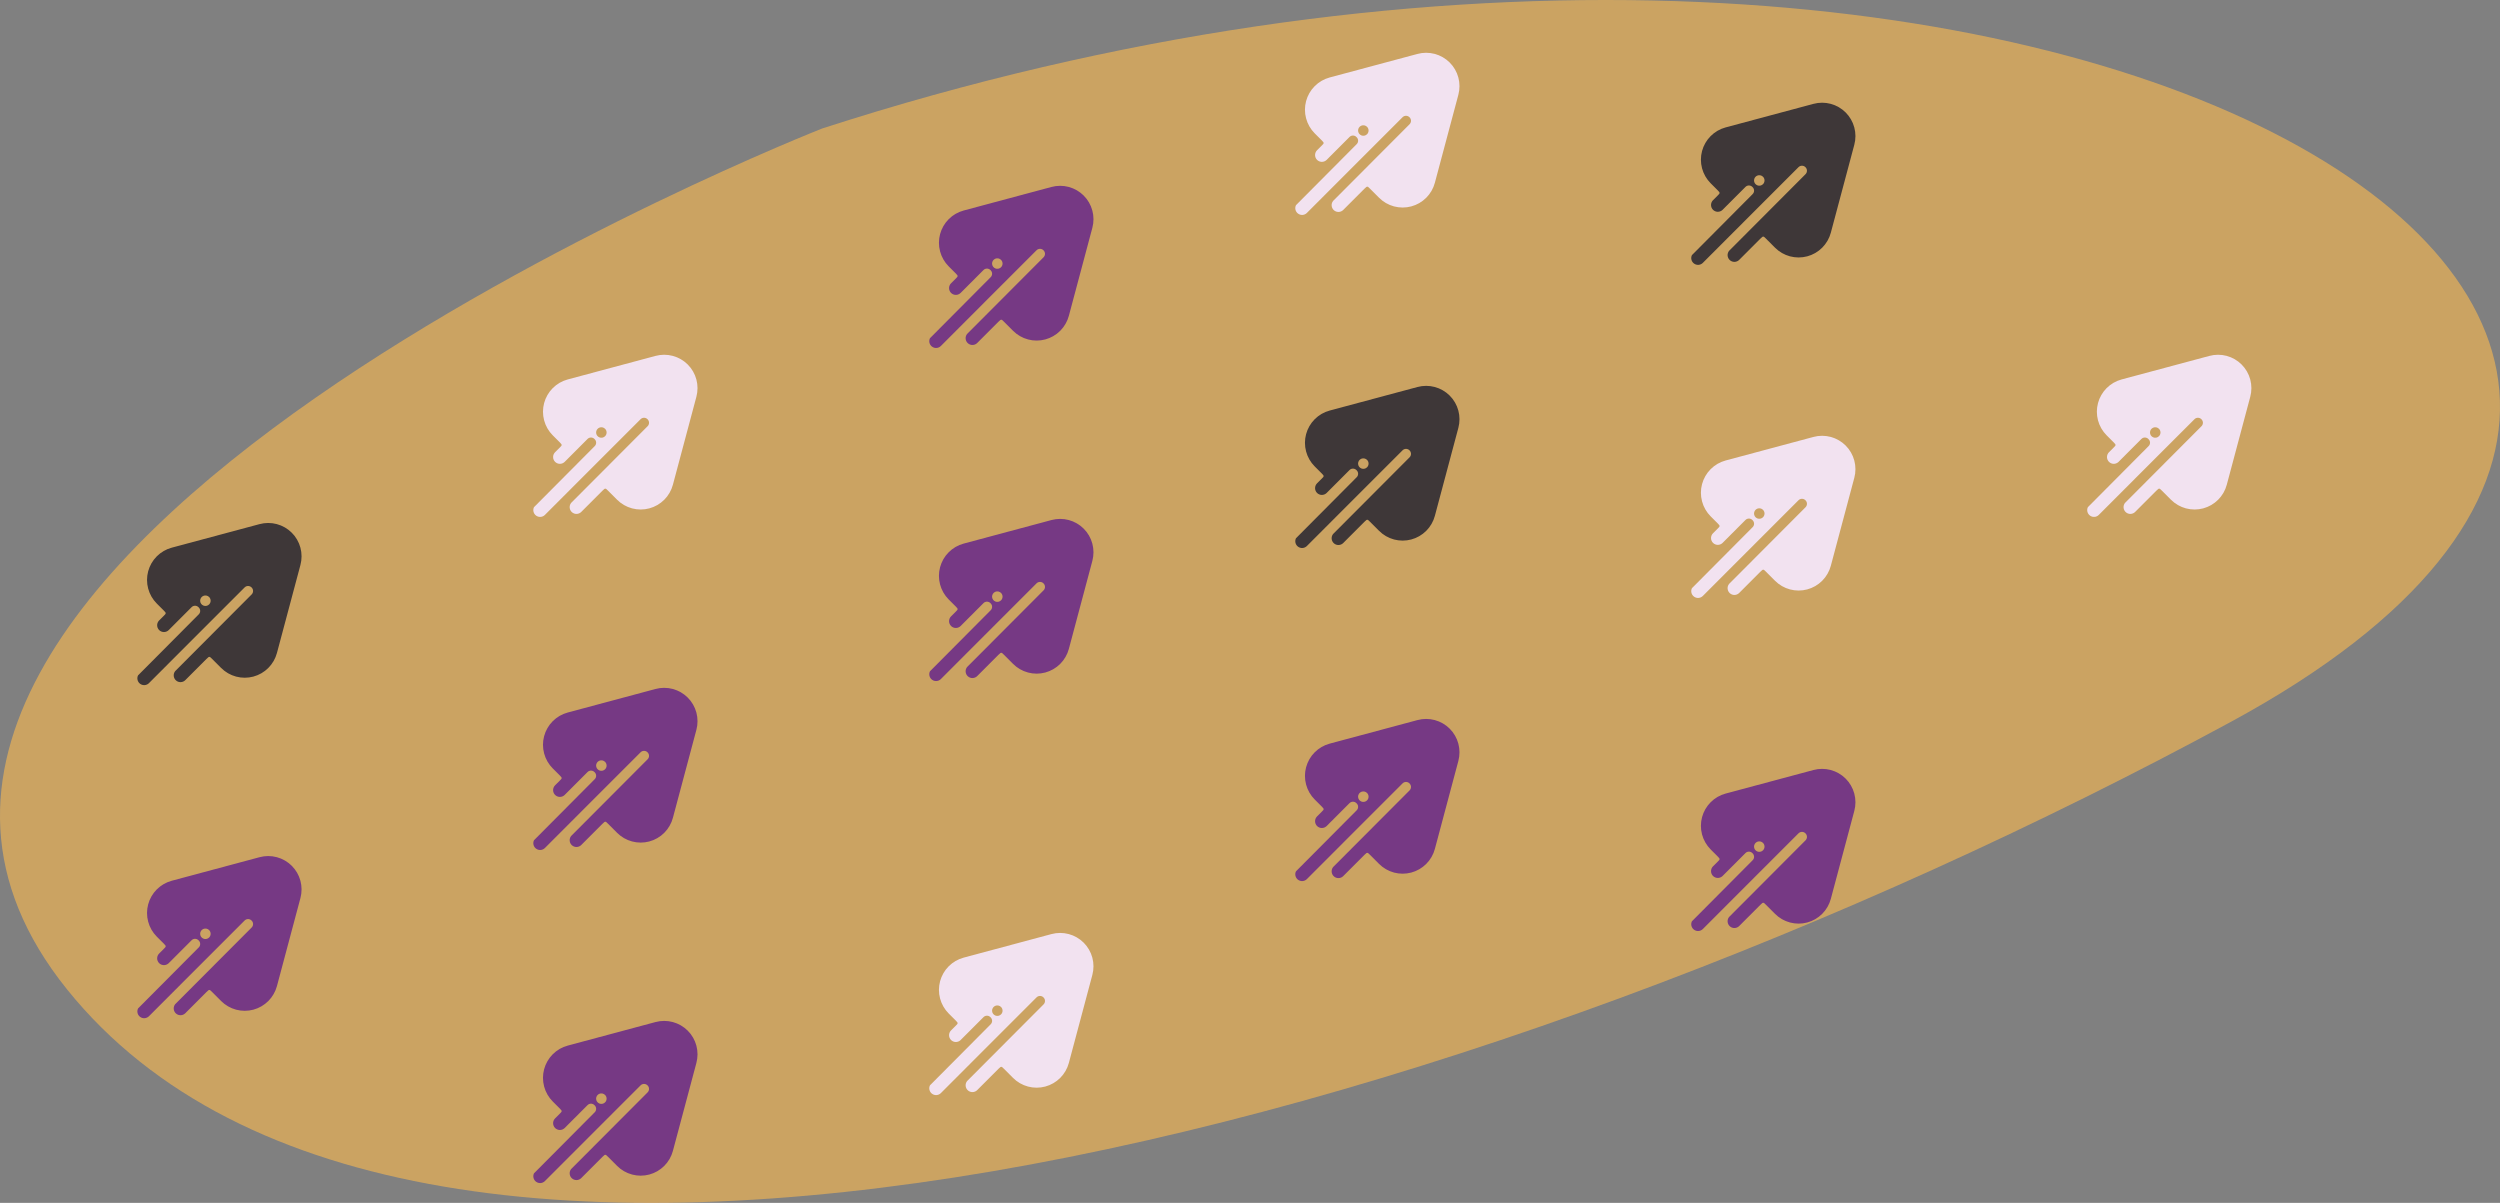 <svg width="1353" height="651" viewBox="0 0 1353 651" fill="none" xmlns="http://www.w3.org/2000/svg">
<rect x="0" y="0" width="1353" height="651" fill="#808080" stroke="none"/>
<path opacity="0.6" d="M445.041 69.515C445.041 69.515 -150.434 303.147 36.223 535.378C222.881 767.609 795.032 614.089 1207.42 390.63C1619.81 167.17 1089.83 -139.07 445.041 69.515Z" fill="#FDBA4F"/>
<g opacity="0.9">
<path d="M569.048 505.526L521.511 518.275C518.456 519.1 515.672 520.715 513.436 522.957C511.2 525.199 509.592 527.989 508.773 531.049C507.953 534.108 507.951 537.33 508.766 540.391C509.581 543.452 511.185 546.245 513.417 548.49L517.276 552.344L518.038 553.19C518.177 553.339 518.255 553.534 518.255 553.737C518.255 553.941 518.177 554.136 518.038 554.285L517.331 555.039L514.639 557.725C513.98 558.421 513.618 559.348 513.631 560.307C513.644 561.266 514.031 562.183 514.709 562.861C515.387 563.538 516.303 563.924 517.262 563.936C518.22 563.947 519.145 563.583 519.839 562.922L523.845 558.911L532.298 550.449C532.787 549.966 533.448 549.695 534.135 549.695C534.823 549.695 535.483 549.966 535.973 550.449L536.175 550.652C536.657 551.142 536.928 551.803 536.928 552.491C536.928 553.18 536.657 553.84 536.175 554.331L503.283 587.398C502.911 588.176 502.825 589.06 503.039 589.896C503.252 590.732 503.752 591.466 504.452 591.97C505.151 592.474 506.005 592.716 506.865 592.654C507.724 592.591 508.535 592.228 509.154 591.629L532.821 567.935L561.009 539.752C561.501 539.273 562.16 539.005 562.846 539.005C563.533 539.005 564.192 539.273 564.684 539.752L564.803 539.872C565.282 540.364 565.549 541.024 565.549 541.711C565.549 542.398 565.282 543.058 564.803 543.551L523.367 585.107C522.792 585.847 522.521 586.78 522.609 587.713C522.698 588.647 523.139 589.512 523.843 590.131C524.547 590.749 525.46 591.076 526.396 591.043C527.332 591.01 528.221 590.621 528.88 589.955L540.318 578.503L541.329 577.583C541.479 577.444 541.676 577.366 541.88 577.366C542.085 577.366 542.282 577.444 542.432 577.583L543.405 578.503L548.266 583.369C550.507 585.611 553.298 587.223 556.358 588.044C559.419 588.864 562.641 588.864 565.702 588.042C568.762 587.221 571.552 585.608 573.793 583.365C576.033 581.123 577.645 578.329 578.465 575.265L591.172 527.657C591.995 524.591 591.996 521.362 591.176 518.295C590.356 515.229 588.743 512.433 586.5 510.189C584.257 507.945 581.462 506.333 578.399 505.514C575.335 504.696 572.11 504.7 569.048 505.526ZM541.752 548.987C541.355 549.384 540.849 549.655 540.298 549.765C539.747 549.874 539.177 549.818 538.658 549.603C538.139 549.388 537.696 549.023 537.384 548.556C537.072 548.089 536.905 547.539 536.905 546.977C536.905 546.415 537.072 545.865 537.384 545.398C537.696 544.931 538.139 544.566 538.658 544.351C539.177 544.136 539.747 544.08 540.298 544.189C540.849 544.299 541.355 544.57 541.752 544.967C542.016 545.231 542.227 545.544 542.37 545.889C542.513 546.233 542.587 546.603 542.587 546.977C542.587 547.351 542.513 547.72 542.37 548.065C542.227 548.41 542.016 548.723 541.752 548.987Z" fill="#F6E9FF"/>
<path d="M767.133 389.71L719.596 402.458C716.541 403.284 713.757 404.899 711.521 407.141C709.285 409.382 707.677 412.173 706.858 415.233C706.038 418.292 706.036 421.514 706.851 424.575C707.666 427.636 709.27 430.429 711.502 432.674L715.361 436.528L716.123 437.374C716.262 437.522 716.34 437.718 716.34 437.921C716.34 438.125 716.262 438.32 716.123 438.469L715.416 439.223L712.724 441.909C712.064 442.605 711.703 443.531 711.716 444.491C711.729 445.45 712.116 446.366 712.794 447.044C713.472 447.722 714.388 448.108 715.347 448.119C716.305 448.131 717.23 447.767 717.924 447.106L721.93 443.095L730.383 434.633C730.872 434.15 731.532 433.879 732.22 433.879C732.908 433.879 733.568 434.15 734.058 434.633L734.26 434.835C734.742 435.326 735.013 435.987 735.013 436.675C735.013 437.363 734.742 438.024 734.26 438.515L701.368 471.581C700.996 472.36 700.91 473.244 701.123 474.08C701.337 474.916 701.837 475.65 702.537 476.154C703.236 476.658 704.09 476.9 704.95 476.838C705.809 476.775 706.62 476.412 707.239 475.812L730.906 452.118L759.094 423.936C759.586 423.457 760.245 423.189 760.931 423.189C761.618 423.189 762.277 423.457 762.769 423.936L762.888 424.055C763.367 424.548 763.634 425.208 763.634 425.895C763.634 426.582 763.367 427.242 762.888 427.735L721.452 469.291C720.877 470.031 720.606 470.964 720.694 471.897C720.783 472.831 721.224 473.695 721.928 474.314C722.632 474.933 723.545 475.26 724.481 475.227C725.417 475.194 726.306 474.805 726.965 474.138L738.403 462.687L739.414 461.767C739.564 461.627 739.761 461.55 739.965 461.55C740.17 461.55 740.367 461.627 740.516 461.767L741.49 462.687L746.351 467.553C748.592 469.795 751.383 471.407 754.443 472.228C757.504 473.048 760.726 473.047 763.786 472.226C766.847 471.405 769.637 469.792 771.878 467.549C774.118 465.307 775.73 462.513 776.55 459.449L789.257 411.84C790.08 408.775 790.081 405.546 789.261 402.479C788.441 399.413 786.828 396.617 784.585 394.373C782.342 392.129 779.547 390.517 776.484 389.698C773.42 388.879 770.195 388.884 767.133 389.71ZM739.837 433.171C739.44 433.568 738.934 433.839 738.383 433.948C737.832 434.058 737.261 434.002 736.743 433.787C736.224 433.572 735.781 433.207 735.469 432.74C735.157 432.272 734.99 431.723 734.99 431.161C734.99 430.599 735.157 430.049 735.469 429.582C735.781 429.114 736.224 428.75 736.743 428.535C737.261 428.32 737.832 428.264 738.383 428.373C738.934 428.483 739.44 428.754 739.837 429.151C740.101 429.414 740.311 429.727 740.455 430.072C740.598 430.417 740.672 430.787 740.672 431.161C740.672 431.534 740.598 431.904 740.455 432.249C740.311 432.594 740.101 432.907 739.837 433.171Z" fill="#6D2D87"/>
<path d="M354.756 553.139L307.219 565.888C304.165 566.713 301.38 568.328 299.144 570.57C296.909 572.812 295.3 575.602 294.481 578.662C293.661 581.721 293.659 584.943 294.474 588.004C295.289 591.065 296.893 593.858 299.125 596.103L302.984 599.957L303.747 600.803C303.885 600.952 303.963 601.147 303.963 601.351C303.963 601.554 303.885 601.749 303.747 601.898L303.039 602.652L300.347 605.338C299.688 606.034 299.326 606.961 299.339 607.92C299.352 608.879 299.739 609.796 300.417 610.474C301.096 611.151 302.012 611.537 302.97 611.549C303.928 611.56 304.853 611.196 305.547 610.535L309.553 606.524L318.006 598.062C318.496 597.579 319.156 597.308 319.843 597.308C320.531 597.308 321.191 597.579 321.681 598.062L321.883 598.265C322.365 598.755 322.636 599.416 322.636 600.104C322.636 600.793 322.365 601.453 321.883 601.944L288.991 635.011C288.62 635.789 288.533 636.673 288.747 637.509C288.96 638.345 289.46 639.079 290.16 639.583C290.859 640.087 291.713 640.329 292.573 640.267C293.432 640.204 294.243 639.841 294.862 639.242L318.529 615.548L346.717 587.365C347.209 586.886 347.868 586.618 348.555 586.618C349.241 586.618 349.9 586.886 350.392 587.365L350.511 587.485C350.99 587.977 351.257 588.637 351.257 589.324C351.257 590.011 350.99 590.671 350.511 591.164L309.075 632.72C308.5 633.461 308.229 634.393 308.317 635.326C308.406 636.26 308.847 637.125 309.551 637.744C310.255 638.362 311.168 638.689 312.104 638.656C313.04 638.624 313.929 638.234 314.588 637.568L326.026 626.116L327.037 625.196C327.187 625.057 327.384 624.979 327.588 624.979C327.793 624.979 327.99 625.057 328.14 625.196L329.114 626.116L333.974 630.982C336.215 633.224 339.006 634.836 342.066 635.657C345.127 636.477 348.349 636.477 351.41 635.656C354.47 634.834 357.261 633.221 359.501 630.979C361.741 628.736 363.353 625.942 364.173 622.878L376.88 575.27C377.703 572.204 377.704 568.975 376.884 565.908C376.064 562.842 374.451 560.046 372.208 557.802C369.965 555.558 367.17 553.946 364.107 553.127C361.043 552.309 357.818 552.313 354.756 553.139ZM327.46 596.6C327.063 596.997 326.557 597.268 326.006 597.378C325.455 597.487 324.885 597.431 324.366 597.216C323.847 597.001 323.404 596.636 323.092 596.169C322.78 595.702 322.613 595.152 322.613 594.59C322.613 594.028 322.78 593.478 323.092 593.011C323.404 592.544 323.847 592.179 324.366 591.964C324.885 591.749 325.455 591.693 326.006 591.802C326.557 591.912 327.063 592.183 327.46 592.58C327.724 592.844 327.935 593.157 328.078 593.502C328.221 593.847 328.295 594.216 328.295 594.59C328.295 594.964 328.221 595.333 328.078 595.678C327.935 596.023 327.724 596.336 327.46 596.6Z" fill="#6D2D87"/>
<path d="M981.425 416.734L933.888 429.482C930.833 430.308 928.049 431.923 925.813 434.164C923.577 436.406 921.969 439.197 921.15 442.256C920.33 445.316 920.327 448.538 921.143 451.599C921.958 454.66 923.562 457.453 925.794 459.698L929.653 463.552L930.415 464.398C930.554 464.546 930.631 464.742 930.631 464.945C930.631 465.149 930.554 465.344 930.415 465.493L929.708 466.247L927.016 468.933C926.356 469.629 925.995 470.555 926.008 471.515C926.021 472.474 926.408 473.39 927.086 474.068C927.764 474.746 928.68 475.132 929.639 475.143C930.597 475.155 931.522 474.791 932.216 474.129L936.222 470.119L944.674 461.657C945.164 461.174 945.824 460.903 946.512 460.903C947.2 460.903 947.86 461.174 948.35 461.657L948.552 461.859C949.034 462.35 949.305 463.011 949.305 463.699C949.305 464.387 949.034 465.048 948.552 465.539L915.66 498.605C915.288 499.384 915.202 500.268 915.415 501.104C915.629 501.94 916.129 502.674 916.829 503.178C917.528 503.682 918.382 503.924 919.242 503.861C920.101 503.799 920.911 503.436 921.531 502.836L945.198 479.142L973.386 450.96C973.878 450.481 974.537 450.213 975.223 450.213C975.91 450.213 976.569 450.481 977.061 450.96L977.18 451.079C977.658 451.572 977.926 452.232 977.926 452.919C977.926 453.606 977.658 454.266 977.18 454.758L935.744 496.315C935.169 497.055 934.898 497.987 934.986 498.921C935.075 499.855 935.516 500.719 936.22 501.338C936.923 501.957 937.837 502.284 938.773 502.251C939.709 502.218 940.598 501.829 941.257 501.162L952.695 489.711L953.706 488.791C953.856 488.651 954.053 488.574 954.257 488.574C954.462 488.574 954.659 488.651 954.808 488.791L955.782 489.711L960.643 494.577C962.884 496.819 965.675 498.431 968.735 499.251C971.796 500.072 975.018 500.071 978.078 499.25C981.139 498.429 983.929 496.816 986.17 494.573C988.41 492.33 990.022 489.537 990.842 486.473L1003.55 438.864C1004.37 435.799 1004.37 432.57 1003.55 429.503C1002.73 426.437 1001.12 423.641 998.877 421.397C996.633 419.153 993.839 417.541 990.776 416.722C987.712 415.903 984.487 415.908 981.425 416.734ZM954.129 460.194C953.731 460.592 953.226 460.863 952.675 460.972C952.124 461.082 951.553 461.026 951.035 460.811C950.516 460.595 950.073 460.231 949.761 459.764C949.449 459.296 949.282 458.747 949.282 458.185C949.282 457.623 949.449 457.073 949.761 456.606C950.073 456.138 950.516 455.774 951.035 455.559C951.553 455.344 952.124 455.287 952.675 455.397C953.226 455.507 953.731 455.777 954.129 456.175C954.393 456.438 954.603 456.751 954.747 457.096C954.89 457.441 954.964 457.811 954.964 458.185C954.964 458.558 954.89 458.928 954.747 459.273C954.603 459.618 954.393 459.931 954.129 460.194Z" fill="#6D2D87"/>
<path d="M569.048 281.449L521.511 294.197C518.456 295.023 515.672 296.637 513.436 298.879C511.2 301.121 509.592 303.911 508.773 306.971C507.953 310.031 507.951 313.252 508.766 316.313C509.581 319.374 511.185 322.167 513.417 324.412L517.276 328.266L518.038 329.113C518.177 329.261 518.255 329.457 518.255 329.66C518.255 329.863 518.177 330.059 518.038 330.207L517.331 330.961L514.639 333.647C513.98 334.343 513.618 335.27 513.631 336.229C513.644 337.189 514.031 338.105 514.709 338.783C515.387 339.461 516.303 339.846 517.262 339.858C518.22 339.869 519.145 339.506 519.839 338.844L523.845 334.834L532.298 326.372C532.787 325.888 533.448 325.618 534.135 325.618C534.823 325.618 535.483 325.888 535.973 326.372L536.175 326.574C536.657 327.064 536.928 327.725 536.928 328.414C536.928 329.102 536.657 329.763 536.175 330.253L503.283 363.32C502.911 364.098 502.825 364.983 503.039 365.819C503.252 366.654 503.752 367.388 504.452 367.893C505.151 368.397 506.005 368.639 506.865 368.576C507.724 368.514 508.535 368.151 509.154 367.551L532.821 343.857L561.009 315.674C561.501 315.196 562.16 314.928 562.846 314.928C563.533 314.928 564.192 315.196 564.684 315.674L564.803 315.794C565.282 316.287 565.549 316.946 565.549 317.633C565.549 318.32 565.282 318.98 564.803 319.473L523.367 361.03C522.792 361.77 522.521 362.702 522.609 363.636C522.698 364.569 523.139 365.434 523.843 366.053C524.547 366.672 525.46 366.998 526.396 366.966C527.332 366.933 528.221 366.543 528.88 365.877L540.318 354.425L541.329 353.506C541.479 353.366 541.676 353.288 541.88 353.288C542.085 353.288 542.282 353.366 542.432 353.506L543.405 354.425L548.266 359.291C550.507 361.533 553.298 363.146 556.358 363.966C559.419 364.786 562.641 364.786 565.702 363.965C568.762 363.144 571.552 361.531 573.793 359.288C576.033 357.045 577.645 354.251 578.465 351.188L591.172 303.579C591.995 300.513 591.996 297.284 591.176 294.218C590.356 291.151 588.743 288.355 586.5 286.111C584.257 283.868 581.462 282.255 578.399 281.437C575.335 280.618 572.11 280.622 569.048 281.449ZM541.752 324.909C541.355 325.307 540.849 325.577 540.298 325.687C539.747 325.797 539.177 325.74 538.658 325.525C538.139 325.31 537.696 324.946 537.384 324.478C537.072 324.011 536.905 323.461 536.905 322.899C536.905 322.337 537.072 321.788 537.384 321.32C537.696 320.853 538.139 320.489 538.658 320.274C539.177 320.058 539.747 320.002 540.298 320.112C540.849 320.221 541.355 320.492 541.752 320.89C542.016 321.153 542.227 321.466 542.37 321.811C542.513 322.156 542.587 322.526 542.587 322.899C542.587 323.273 542.513 323.643 542.37 323.988C542.227 324.333 542.016 324.646 541.752 324.909Z" fill="#6D2D87"/>
<path d="M767.133 209.448L719.596 222.197C716.541 223.022 713.757 224.637 711.521 226.879C709.285 229.121 707.677 231.911 706.858 234.971C706.038 238.031 706.036 241.252 706.851 244.313C707.666 247.374 709.27 250.167 711.502 252.412L715.361 256.266L716.123 257.112C716.262 257.261 716.34 257.456 716.34 257.66C716.34 257.863 716.262 258.059 716.123 258.207L715.416 258.961L712.724 261.647C712.064 262.343 711.703 263.27 711.716 264.229C711.729 265.188 712.116 266.105 712.794 266.783C713.472 267.46 714.388 267.846 715.347 267.858C716.305 267.869 717.23 267.505 717.924 266.844L721.93 262.833L730.383 254.371C730.872 253.888 731.532 253.617 732.22 253.617C732.908 253.617 733.568 253.888 734.058 254.371L734.26 254.574C734.742 255.064 735.013 255.725 735.013 256.413C735.013 257.102 734.742 257.762 734.26 258.253L701.368 291.32C700.996 292.098 700.91 292.982 701.123 293.818C701.337 294.654 701.837 295.388 702.537 295.892C703.236 296.396 704.09 296.638 704.95 296.576C705.809 296.513 706.62 296.151 707.239 295.551L730.906 271.857L759.094 243.674C759.586 243.195 760.245 242.928 760.931 242.928C761.618 242.928 762.277 243.195 762.769 243.674L762.888 243.794C763.367 244.286 763.634 244.946 763.634 245.633C763.634 246.32 763.367 246.98 762.888 247.473L721.452 289.029C720.877 289.77 720.606 290.702 720.694 291.635C720.783 292.569 721.224 293.434 721.928 294.053C722.632 294.672 723.545 294.998 724.481 294.965C725.417 294.933 726.306 294.543 726.965 293.877L738.403 282.425L739.414 281.505C739.564 281.366 739.761 281.288 739.965 281.288C740.17 281.288 740.367 281.366 740.516 281.505L741.49 282.425L746.351 287.291C748.592 289.533 751.383 291.145 754.443 291.966C757.504 292.786 760.726 292.786 763.786 291.965C766.847 291.143 769.637 289.53 771.878 287.288C774.118 285.045 775.73 282.251 776.55 279.187L789.257 231.579C790.08 228.513 790.081 225.284 789.261 222.218C788.441 219.151 786.828 216.355 784.585 214.111C782.342 211.867 779.547 210.255 776.484 209.436C773.42 208.618 770.195 208.622 767.133 209.448ZM739.837 252.909C739.44 253.306 738.934 253.577 738.383 253.687C737.832 253.796 737.261 253.74 736.743 253.525C736.224 253.31 735.781 252.945 735.469 252.478C735.157 252.011 734.99 251.461 734.99 250.899C734.99 250.337 735.157 249.787 735.469 249.32C735.781 248.853 736.224 248.488 736.743 248.273C737.261 248.058 737.832 248.002 738.383 248.112C738.934 248.221 739.44 248.492 739.837 248.889C740.101 249.153 740.311 249.466 740.455 249.811C740.598 250.156 740.672 250.525 740.672 250.899C740.672 251.273 740.598 251.643 740.455 251.987C740.311 252.332 740.101 252.646 739.837 252.909Z" fill="#2F2B33"/>
<path d="M354.756 372.878L307.219 385.626C304.165 386.452 301.38 388.066 299.144 390.308C296.909 392.55 295.3 395.34 294.481 398.4C293.661 401.46 293.659 404.681 294.474 407.742C295.289 410.803 296.893 413.596 299.125 415.841L302.984 419.695L303.747 420.542C303.885 420.69 303.963 420.886 303.963 421.089C303.963 421.292 303.885 421.488 303.747 421.636L303.039 422.39L300.347 425.076C299.688 425.772 299.326 426.699 299.339 427.658C299.352 428.618 299.739 429.534 300.417 430.212C301.096 430.89 302.012 431.275 302.97 431.287C303.928 431.298 304.853 430.934 305.547 430.273L309.553 426.263L318.006 417.801C318.496 417.317 319.156 417.047 319.843 417.047C320.531 417.047 321.191 417.317 321.681 417.801L321.883 418.003C322.365 418.493 322.636 419.154 322.636 419.842C322.636 420.531 322.365 421.192 321.883 421.682L288.991 454.749C288.62 455.527 288.533 456.412 288.747 457.247C288.96 458.083 289.46 458.817 290.16 459.321C290.859 459.826 291.713 460.067 292.573 460.005C293.432 459.943 294.243 459.58 294.862 458.98L318.529 435.286L346.717 407.103C347.209 406.625 347.868 406.357 348.555 406.357C349.241 406.357 349.9 406.625 350.392 407.103L350.511 407.223C350.99 407.716 351.257 408.375 351.257 409.062C351.257 409.749 350.99 410.409 350.511 410.902L309.075 452.459C308.5 453.199 308.229 454.131 308.317 455.065C308.406 455.998 308.847 456.863 309.551 457.482C310.255 458.101 311.168 458.427 312.104 458.395C313.04 458.362 313.929 457.972 314.588 457.306L326.026 445.854L327.037 444.935C327.187 444.795 327.384 444.717 327.588 444.717C327.793 444.717 327.99 444.795 328.14 444.935L329.114 445.854L333.974 450.72C336.215 452.962 339.006 454.575 342.066 455.395C345.127 456.215 348.349 456.215 351.41 455.394C354.47 454.573 357.261 452.96 359.501 450.717C361.741 448.474 363.353 445.68 364.173 442.617L376.88 395.008C377.703 391.942 377.704 388.713 376.884 385.647C376.064 382.58 374.451 379.784 372.208 377.54C369.965 375.297 367.17 373.684 364.107 372.866C361.043 372.047 357.818 372.051 354.756 372.878ZM327.46 416.338C327.063 416.736 326.557 417.006 326.006 417.116C325.455 417.226 324.885 417.169 324.366 416.954C323.847 416.739 323.404 416.375 323.092 415.907C322.78 415.44 322.613 414.89 322.613 414.328C322.613 413.766 322.78 413.217 323.092 412.749C323.404 412.282 323.847 411.918 324.366 411.702C324.885 411.487 325.455 411.431 326.006 411.541C326.557 411.65 327.063 411.921 327.46 412.319C327.724 412.582 327.935 412.895 328.078 413.24C328.221 413.585 328.295 413.955 328.295 414.328C328.295 414.702 328.221 415.072 328.078 415.417C327.935 415.762 327.724 416.075 327.46 416.338Z" fill="#6D2D87"/>
<path d="M140.464 463.919L92.927 476.667C89.873 477.493 87.088 479.108 84.852 481.35C82.617 483.591 81.008 486.382 80.189 489.442C79.369 492.501 79.367 495.723 80.182 498.784C80.997 501.845 82.601 504.638 84.833 506.883L88.692 510.737L89.455 511.583C89.594 511.731 89.671 511.927 89.671 512.13C89.671 512.334 89.594 512.529 89.455 512.678L88.747 513.432L86.055 516.118C85.396 516.814 85.034 517.74 85.047 518.7C85.06 519.659 85.447 520.575 86.125 521.253C86.804 521.931 87.72 522.317 88.678 522.328C89.636 522.34 90.561 521.976 91.255 521.315L95.261 517.304L103.714 508.842C104.204 508.359 104.864 508.088 105.551 508.088C106.239 508.088 106.899 508.359 107.389 508.842L107.591 509.044C108.073 509.535 108.344 510.196 108.344 510.884C108.344 511.572 108.073 512.233 107.591 512.724L74.699 545.79C74.328 546.569 74.241 547.453 74.455 548.289C74.668 549.125 75.168 549.859 75.868 550.363C76.567 550.867 77.421 551.109 78.281 551.047C79.141 550.984 79.951 550.621 80.57 550.021L104.237 526.327L132.425 498.145C132.917 497.666 133.576 497.398 134.263 497.398C134.949 497.398 135.608 497.666 136.1 498.145L136.22 498.264C136.698 498.757 136.965 499.417 136.965 500.104C136.965 500.791 136.698 501.451 136.22 501.944L94.783 543.5C94.208 544.24 93.937 545.173 94.025 546.106C94.114 547.04 94.555 547.904 95.259 548.523C95.963 549.142 96.876 549.469 97.812 549.436C98.749 549.403 99.637 549.014 100.296 548.347L111.735 536.896L112.745 535.976C112.895 535.836 113.092 535.759 113.296 535.759C113.501 535.759 113.698 535.836 113.848 535.976L114.822 536.896L119.682 541.762C121.923 544.004 124.714 545.616 127.774 546.437C130.835 547.257 134.057 547.256 137.118 546.435C140.178 545.614 142.969 544.001 145.209 541.758C147.45 539.516 149.061 536.722 149.882 533.658L162.588 486.049C163.411 482.984 163.412 479.755 162.592 476.688C161.772 473.622 160.159 470.826 157.916 468.582C155.673 466.338 152.879 464.726 149.815 463.907C146.751 463.088 143.526 463.093 140.464 463.919ZM113.168 507.38C112.771 507.777 112.265 508.048 111.714 508.157C111.164 508.267 110.593 508.211 110.074 507.996C109.555 507.78 109.112 507.416 108.8 506.949C108.488 506.481 108.321 505.932 108.321 505.37C108.321 504.808 108.488 504.258 108.8 503.791C109.112 503.323 109.555 502.959 110.074 502.744C110.593 502.529 111.164 502.473 111.714 502.582C112.265 502.692 112.771 502.963 113.168 503.36C113.433 503.623 113.643 503.936 113.786 504.281C113.929 504.626 114.003 504.996 114.003 505.37C114.003 505.743 113.929 506.113 113.786 506.458C113.643 506.803 113.433 507.116 113.168 507.38Z" fill="#6D2D87"/>
<path d="M981.425 236.472L933.888 249.22C930.833 250.046 928.049 251.661 925.813 253.902C923.577 256.144 921.969 258.935 921.15 261.995C920.33 265.054 920.327 268.276 921.143 271.337C921.958 274.398 923.562 277.191 925.794 279.436L929.653 283.29L930.415 284.136C930.554 284.284 930.631 284.48 930.631 284.683C930.631 284.887 930.554 285.082 930.415 285.231L929.708 285.985L927.016 288.671C926.356 289.367 925.995 290.293 926.008 291.253C926.021 292.212 926.408 293.128 927.086 293.806C927.764 294.484 928.68 294.87 929.639 294.881C930.597 294.893 931.522 294.529 932.216 293.867L936.222 289.857L944.674 281.395C945.164 280.912 945.824 280.641 946.512 280.641C947.2 280.641 947.86 280.912 948.35 281.395L948.552 281.597C949.034 282.088 949.305 282.749 949.305 283.437C949.305 284.125 949.034 284.786 948.552 285.277L915.66 318.343C915.288 319.122 915.202 320.006 915.415 320.842C915.629 321.678 916.129 322.412 916.829 322.916C917.528 323.42 918.382 323.662 919.242 323.6C920.101 323.537 920.911 323.174 921.531 322.574L945.198 298.88L973.386 270.698C973.878 270.219 974.537 269.951 975.223 269.951C975.91 269.951 976.569 270.219 977.061 270.698L977.18 270.817C977.658 271.31 977.926 271.97 977.926 272.657C977.926 273.344 977.658 274.004 977.18 274.497L935.744 316.053C935.169 316.793 934.898 317.725 934.986 318.659C935.075 319.593 935.516 320.457 936.22 321.076C936.923 321.695 937.837 322.022 938.773 321.989C939.709 321.956 940.598 321.567 941.257 320.9L952.695 309.449L953.706 308.529C953.856 308.389 954.053 308.312 954.257 308.312C954.462 308.312 954.659 308.389 954.808 308.529L955.782 309.449L960.643 314.315C962.884 316.557 965.675 318.169 968.735 318.989C971.796 319.81 975.018 319.809 978.078 318.988C981.139 318.167 983.929 316.554 986.17 314.311C988.41 312.068 990.022 309.275 990.842 306.211L1003.55 258.602C1004.37 255.537 1004.37 252.308 1003.55 249.241C1002.73 246.175 1001.12 243.379 998.877 241.135C996.633 238.891 993.839 237.279 990.776 236.46C987.712 235.641 984.487 235.646 981.425 236.472ZM954.129 279.933C953.731 280.33 953.226 280.601 952.675 280.71C952.124 280.82 951.553 280.764 951.035 280.549C950.516 280.333 950.073 279.969 949.761 279.502C949.449 279.034 949.282 278.485 949.282 277.923C949.282 277.361 949.449 276.811 949.761 276.344C950.073 275.876 950.516 275.512 951.035 275.297C951.553 275.082 952.124 275.026 952.675 275.135C953.226 275.245 953.731 275.516 954.129 275.913C954.393 276.176 954.603 276.489 954.747 276.834C954.89 277.179 954.964 277.549 954.964 277.923C954.964 278.296 954.89 278.666 954.747 279.011C954.603 279.356 954.393 279.669 954.129 279.933Z" fill="#F6E9FF"/>
<path d="M569.048 101.187L521.511 113.935C518.456 114.761 515.672 116.375 513.436 118.617C511.2 120.859 509.592 123.649 508.773 126.709C507.953 129.769 507.951 132.99 508.766 136.051C509.581 139.112 511.185 141.905 513.417 144.15L517.276 148.004L518.038 148.851C518.177 148.999 518.255 149.195 518.255 149.398C518.255 149.601 518.177 149.797 518.038 149.945L517.331 150.699L514.639 153.385C513.98 154.081 513.618 155.008 513.631 155.967C513.644 156.927 514.031 157.843 514.709 158.521C515.387 159.199 516.303 159.585 517.262 159.596C518.22 159.607 519.145 159.244 519.839 158.582L523.845 154.572L532.298 146.11C532.787 145.627 533.448 145.356 534.135 145.356C534.823 145.356 535.483 145.627 535.973 146.11L536.175 146.312C536.657 146.802 536.928 147.463 536.928 148.152C536.928 148.84 536.657 149.501 536.175 149.991L503.283 183.058C502.911 183.836 502.825 184.721 503.039 185.557C503.252 186.392 503.752 187.126 504.452 187.631C505.151 188.135 506.005 188.377 506.865 188.314C507.724 188.252 508.535 187.889 509.154 187.289L532.821 163.595L561.009 135.412C561.501 134.934 562.16 134.666 562.846 134.666C563.533 134.666 564.192 134.934 564.684 135.412L564.803 135.532C565.282 136.025 565.549 136.685 565.549 137.372C565.549 138.058 565.282 138.718 564.803 139.211L523.367 180.768C522.792 181.508 522.521 182.44 522.609 183.374C522.698 184.307 523.139 185.172 523.843 185.791C524.547 186.41 525.46 186.736 526.396 186.704C527.332 186.671 528.221 186.281 528.88 185.615L540.318 174.163L541.329 173.244C541.479 173.104 541.676 173.026 541.88 173.026C542.085 173.026 542.282 173.104 542.432 173.244L543.405 174.163L548.266 179.029C550.507 181.271 553.298 182.884 556.358 183.704C559.419 184.524 562.641 184.524 565.702 183.703C568.762 182.882 571.552 181.269 573.793 179.026C576.033 176.783 577.645 173.99 578.465 170.926L591.172 123.317C591.995 120.251 591.996 117.022 591.176 113.956C590.356 110.889 588.743 108.093 586.5 105.849C584.257 103.606 581.462 101.993 578.399 101.175C575.335 100.356 572.11 100.36 569.048 101.187ZM541.752 144.647C541.355 145.045 540.849 145.315 540.298 145.425C539.747 145.535 539.177 145.478 538.658 145.263C538.139 145.048 537.696 144.684 537.384 144.216C537.072 143.749 536.905 143.199 536.905 142.637C536.905 142.075 537.072 141.526 537.384 141.058C537.696 140.591 538.139 140.227 538.658 140.012C539.177 139.796 539.747 139.74 540.298 139.85C540.849 139.959 541.355 140.23 541.752 140.628C542.016 140.891 542.227 141.204 542.37 141.549C542.513 141.894 542.587 142.264 542.587 142.637C542.587 143.011 542.513 143.381 542.37 143.726C542.227 144.071 542.016 144.384 541.752 144.647Z" fill="#6D2D87"/>
<path d="M767.133 29.187L719.596 41.935C716.541 42.761 713.757 44.375 711.521 46.617C709.285 48.859 707.677 51.649 706.858 54.709C706.038 57.769 706.036 60.99 706.851 64.051C707.666 67.112 709.27 69.905 711.502 72.15L715.361 76.004L716.123 76.851C716.262 76.999 716.34 77.195 716.34 77.398C716.34 77.601 716.262 77.797 716.123 77.945L715.416 78.699L712.724 81.385C712.064 82.081 711.703 83.008 711.716 83.967C711.729 84.927 712.116 85.843 712.794 86.521C713.472 87.199 714.388 87.585 715.347 87.596C716.305 87.607 717.23 87.244 717.924 86.582L721.93 82.572L730.383 74.11C730.872 73.626 731.532 73.356 732.22 73.356C732.908 73.356 733.568 73.626 734.058 74.11L734.26 74.312C734.742 74.802 735.013 75.463 735.013 76.152C735.013 76.84 734.742 77.501 734.26 77.991L701.368 111.058C700.996 111.836 700.91 112.721 701.123 113.557C701.337 114.392 701.837 115.126 702.537 115.631C703.236 116.135 704.09 116.377 704.95 116.314C705.809 116.252 706.62 115.889 707.239 115.289L730.906 91.595L759.094 63.412C759.586 62.934 760.245 62.666 760.931 62.666C761.618 62.666 762.277 62.934 762.769 63.412L762.888 63.532C763.367 64.025 763.634 64.684 763.634 65.371C763.634 66.058 763.367 66.718 762.888 67.211L721.452 108.768C720.877 109.508 720.606 110.44 720.694 111.374C720.783 112.307 721.224 113.172 721.928 113.791C722.632 114.41 723.545 114.736 724.481 114.704C725.417 114.671 726.306 114.281 726.965 113.615L738.403 102.163L739.414 101.244C739.564 101.104 739.761 101.026 739.965 101.026C740.17 101.026 740.367 101.104 740.516 101.244L741.49 102.163L746.351 107.029C748.592 109.271 751.383 110.884 754.443 111.704C757.504 112.524 760.726 112.524 763.786 111.703C766.847 110.882 769.637 109.269 771.878 107.026C774.118 104.783 775.73 101.99 776.55 98.926L789.257 51.317C790.08 48.251 790.081 45.022 789.261 41.956C788.441 38.889 786.828 36.093 784.585 33.849C782.342 31.606 779.547 29.993 776.484 29.175C773.42 28.356 770.195 28.36 767.133 29.187ZM739.837 72.647C739.44 73.045 738.934 73.315 738.383 73.425C737.832 73.535 737.261 73.478 736.743 73.263C736.224 73.048 735.781 72.684 735.469 72.216C735.157 71.749 734.99 71.2 734.99 70.637C734.99 70.075 735.157 69.526 735.469 69.058C735.781 68.591 736.224 68.227 736.743 68.011C737.261 67.796 737.832 67.74 738.383 67.85C738.934 67.959 739.44 68.23 739.837 68.628C740.101 68.891 740.311 69.204 740.455 69.549C740.598 69.894 740.672 70.264 740.672 70.637C740.672 71.011 740.598 71.381 740.455 71.726C740.311 72.071 740.101 72.384 739.837 72.647Z" fill="#F6E9FF"/>
<path d="M354.756 192.616L307.219 205.364C304.165 206.19 301.38 207.804 299.144 210.046C296.909 212.288 295.3 215.079 294.481 218.138C293.661 221.198 293.659 224.42 294.474 227.481C295.289 230.542 296.893 233.334 299.125 235.58L302.984 239.434L303.747 240.28C303.885 240.428 303.963 240.624 303.963 240.827C303.963 241.03 303.885 241.226 303.747 241.374L303.039 242.129L300.347 244.814C299.688 245.511 299.326 246.437 299.339 247.397C299.352 248.356 299.739 249.272 300.417 249.95C301.096 250.628 302.012 251.014 302.97 251.025C303.928 251.037 304.853 250.673 305.547 250.011L309.553 246.001L318.006 237.539C318.496 237.056 319.156 236.785 319.843 236.785C320.531 236.785 321.191 237.056 321.681 237.539L321.883 237.741C322.365 238.232 322.636 238.892 322.636 239.581C322.636 240.269 322.365 240.93 321.883 241.42L288.991 274.487C288.62 275.266 288.533 276.15 288.747 276.986C288.96 277.822 289.46 278.556 290.16 279.06C290.859 279.564 291.713 279.806 292.573 279.743C293.432 279.681 294.243 279.318 294.862 278.718L318.529 255.024L346.717 226.842C347.209 226.363 347.868 226.095 348.555 226.095C349.241 226.095 349.9 226.363 350.392 226.842L350.511 226.961C350.99 227.454 351.257 228.114 351.257 228.801C351.257 229.488 350.99 230.148 350.511 230.64L309.075 272.197C308.5 272.937 308.229 273.869 308.317 274.803C308.406 275.737 308.847 276.601 309.551 277.22C310.255 277.839 311.168 278.166 312.104 278.133C313.04 278.1 313.929 277.711 314.588 277.044L326.026 265.593L327.037 264.673C327.187 264.533 327.384 264.456 327.588 264.456C327.793 264.456 327.99 264.533 328.14 264.673L329.114 265.593L333.974 270.458C336.215 272.701 339.006 274.313 342.066 275.133C345.127 275.954 348.349 275.953 351.41 275.132C354.47 274.311 357.261 272.698 359.501 270.455C361.741 268.212 363.353 265.419 364.173 262.355L376.88 214.746C377.703 211.68 377.704 208.452 376.884 205.385C376.064 202.319 374.451 199.523 372.208 197.279C369.965 195.035 367.17 193.422 364.107 192.604C361.043 191.785 357.818 191.789 354.756 192.616ZM327.46 236.076C327.063 236.474 326.557 236.744 326.006 236.854C325.455 236.964 324.885 236.908 324.366 236.692C323.847 236.477 323.404 236.113 323.092 235.646C322.78 235.178 322.613 234.629 322.613 234.067C322.613 233.504 322.78 232.955 323.092 232.488C323.404 232.02 323.847 231.656 324.366 231.441C324.885 231.226 325.455 231.169 326.006 231.279C326.557 231.389 327.063 231.659 327.46 232.057C327.724 232.32 327.935 232.633 328.078 232.978C328.221 233.323 328.295 233.693 328.295 234.067C328.295 234.44 328.221 234.81 328.078 235.155C327.935 235.5 327.724 235.813 327.46 236.076Z" fill="#F6E9FF"/>
<path d="M140.464 283.657L92.927 296.405C89.873 297.231 87.088 298.846 84.852 301.088C82.617 303.329 81.008 306.12 80.189 309.18C79.369 312.239 79.367 315.461 80.182 318.522C80.997 321.583 82.601 324.376 84.833 326.621L88.692 330.475L89.455 331.321C89.594 331.469 89.671 331.665 89.671 331.868C89.671 332.072 89.594 332.267 89.455 332.416L88.747 333.17L86.055 335.856C85.396 336.552 85.034 337.478 85.047 338.438C85.06 339.397 85.447 340.314 86.125 340.991C86.804 341.669 87.72 342.055 88.678 342.066C89.636 342.078 90.561 341.714 91.255 341.053L95.261 337.042L103.714 328.58C104.204 328.097 104.864 327.826 105.551 327.826C106.239 327.826 106.899 328.097 107.389 328.58L107.591 328.782C108.073 329.273 108.344 329.934 108.344 330.622C108.344 331.31 108.073 331.971 107.591 332.462L74.699 365.528C74.328 366.307 74.241 367.191 74.455 368.027C74.668 368.863 75.168 369.597 75.868 370.101C76.567 370.605 77.421 370.847 78.281 370.785C79.141 370.722 79.951 370.359 80.57 369.759L104.237 346.065L132.425 317.883C132.917 317.404 133.576 317.136 134.263 317.136C134.949 317.136 135.608 317.404 136.1 317.883L136.22 318.002C136.698 318.495 136.965 319.155 136.965 319.842C136.965 320.529 136.698 321.189 136.22 321.682L94.783 363.238C94.208 363.978 93.937 364.911 94.025 365.844C94.114 366.778 94.555 367.642 95.259 368.261C95.963 368.88 96.876 369.207 97.812 369.174C98.749 369.141 99.637 368.752 100.296 368.085L111.735 356.634L112.745 355.714C112.895 355.574 113.092 355.497 113.296 355.497C113.501 355.497 113.698 355.574 113.848 355.714L114.822 356.634L119.682 361.5C121.923 363.742 124.714 365.354 127.774 366.175C130.835 366.995 134.057 366.995 137.118 366.173C140.178 365.352 142.969 363.739 145.209 361.496C147.45 359.254 149.061 356.46 149.882 353.396L162.588 305.787C163.411 302.722 163.412 299.493 162.592 296.426C161.772 293.36 160.159 290.564 157.916 288.32C155.673 286.076 152.879 284.464 149.815 283.645C146.751 282.826 143.526 282.831 140.464 283.657ZM113.168 327.118C112.771 327.515 112.265 327.786 111.714 327.895C111.164 328.005 110.593 327.949 110.074 327.734C109.555 327.519 109.112 327.154 108.8 326.687C108.488 326.219 108.321 325.67 108.321 325.108C108.321 324.546 108.488 323.996 108.8 323.529C109.112 323.061 109.555 322.697 110.074 322.482C110.593 322.267 111.164 322.211 111.714 322.32C112.265 322.43 112.771 322.701 113.168 323.098C113.433 323.361 113.643 323.674 113.786 324.019C113.929 324.364 114.003 324.734 114.003 325.108C114.003 325.481 113.929 325.851 113.786 326.196C113.643 326.541 113.433 326.854 113.168 327.118Z" fill="#2F2B33"/>
<path d="M981.425 56.21L933.888 68.959C930.833 69.784 928.049 71.399 925.813 73.641C923.577 75.883 921.969 78.673 921.15 81.733C920.33 84.793 920.327 88.014 921.143 91.075C921.958 94.136 923.562 96.929 925.794 99.174L929.653 103.028L930.415 103.874C930.554 104.023 930.631 104.218 930.631 104.422C930.631 104.625 930.554 104.821 930.415 104.969L929.708 105.723L927.016 108.409C926.356 109.105 925.995 110.032 926.008 110.991C926.021 111.95 926.408 112.867 927.086 113.545C927.764 114.222 928.68 114.608 929.639 114.62C930.597 114.631 931.522 114.267 932.216 113.606L936.222 109.595L944.674 101.133C945.164 100.65 945.824 100.379 946.512 100.379C947.2 100.379 947.86 100.65 948.35 101.133L948.552 101.336C949.034 101.826 949.305 102.487 949.305 103.175C949.305 103.864 949.034 104.524 948.552 105.015L915.66 138.082C915.288 138.86 915.202 139.744 915.415 140.58C915.629 141.416 916.129 142.15 916.829 142.654C917.528 143.158 918.382 143.4 919.242 143.338C920.101 143.275 920.911 142.913 921.531 142.313L945.198 118.619L973.386 90.436C973.878 89.957 974.537 89.689 975.223 89.689C975.91 89.689 976.569 89.957 977.061 90.436L977.18 90.556C977.658 91.048 977.926 91.708 977.926 92.395C977.926 93.082 977.658 93.742 977.18 94.235L935.744 135.791C935.169 136.532 934.898 137.464 934.986 138.397C935.075 139.331 935.516 140.196 936.22 140.815C936.923 141.434 937.837 141.76 938.773 141.727C939.709 141.695 940.598 141.305 941.257 140.639L952.695 129.187L953.706 128.267C953.856 128.128 954.053 128.05 954.257 128.05C954.462 128.05 954.659 128.128 954.808 128.267L955.782 129.187L960.643 134.053C962.884 136.295 965.675 137.907 968.735 138.728C971.796 139.548 975.018 139.548 978.078 138.727C981.139 137.905 983.929 136.292 986.17 134.05C988.41 131.807 990.022 129.013 990.842 125.949L1003.55 78.341C1004.37 75.275 1004.37 72.046 1003.55 68.98C1002.73 65.913 1001.12 63.117 998.877 60.873C996.633 58.629 993.839 57.017 990.776 56.198C987.712 55.38 984.487 55.384 981.425 56.21ZM954.129 99.671C953.731 100.068 953.226 100.339 952.675 100.449C952.124 100.558 951.553 100.502 951.035 100.287C950.516 100.072 950.073 99.707 949.761 99.24C949.449 98.773 949.282 98.223 949.282 97.661C949.282 97.099 949.449 96.549 949.761 96.082C950.073 95.615 950.516 95.25 951.035 95.035C951.553 94.82 952.124 94.764 952.675 94.874C953.226 94.983 953.731 95.254 954.129 95.651C954.393 95.915 954.603 96.228 954.747 96.573C954.89 96.918 954.964 97.287 954.964 97.661C954.964 98.035 954.89 98.404 954.747 98.749C954.603 99.094 954.393 99.407 954.129 99.671Z" fill="#2F2B33"/>
<path d="M1195.72 192.616L1148.18 205.364C1145.13 206.19 1142.34 207.804 1140.1 210.046C1137.87 212.288 1136.26 215.079 1135.44 218.138C1134.62 221.198 1134.62 224.42 1135.43 227.481C1136.25 230.542 1137.85 233.334 1140.09 235.58L1143.94 239.434L1144.71 240.28C1144.85 240.428 1144.92 240.624 1144.92 240.827C1144.92 241.03 1144.85 241.226 1144.71 241.374L1144 242.129L1141.31 244.814C1140.65 245.511 1140.29 246.437 1140.3 247.397C1140.31 248.356 1140.7 249.272 1141.38 249.95C1142.06 250.628 1142.97 251.014 1143.93 251.025C1144.89 251.037 1145.81 250.673 1146.51 250.011L1150.51 246.001L1158.97 237.539C1159.46 237.056 1160.12 236.785 1160.8 236.785C1161.49 236.785 1162.15 237.056 1162.64 237.539L1162.84 237.741C1163.33 238.232 1163.6 238.892 1163.6 239.581C1163.6 240.269 1163.33 240.93 1162.84 241.42L1129.95 274.487C1129.58 275.266 1129.49 276.15 1129.71 276.986C1129.92 277.822 1130.42 278.556 1131.12 279.06C1131.82 279.564 1132.67 279.806 1133.53 279.743C1134.39 279.681 1135.2 279.318 1135.82 278.718L1159.49 255.024L1187.68 226.842C1188.17 226.363 1188.83 226.095 1189.52 226.095C1190.2 226.095 1190.86 226.363 1191.35 226.842L1191.47 226.961C1191.95 227.454 1192.22 228.114 1192.22 228.801C1192.22 229.488 1191.95 230.148 1191.47 230.64L1150.04 272.197C1149.46 272.937 1149.19 273.869 1149.28 274.803C1149.37 275.737 1149.81 276.601 1150.51 277.22C1151.22 277.839 1152.13 278.166 1153.06 278.133C1154 278.1 1154.89 277.711 1155.55 277.044L1166.99 265.593L1168 264.673C1168.15 264.533 1168.34 264.456 1168.55 264.456C1168.75 264.456 1168.95 264.533 1169.1 264.673L1170.07 265.593L1174.93 270.458C1177.18 272.701 1179.97 274.313 1183.03 275.133C1186.09 275.954 1189.31 275.953 1192.37 275.132C1195.43 274.311 1198.22 272.698 1200.46 270.455C1202.7 268.212 1204.31 265.419 1205.13 262.355L1217.84 214.746C1218.66 211.68 1218.67 208.452 1217.84 205.385C1217.02 202.319 1215.41 199.523 1213.17 197.279C1210.93 195.035 1208.13 193.422 1205.07 192.604C1202 191.785 1198.78 191.789 1195.72 192.616ZM1168.42 236.076C1168.02 236.474 1167.52 236.744 1166.97 236.854C1166.42 236.964 1165.85 236.908 1165.33 236.692C1164.81 236.477 1164.36 236.113 1164.05 235.646C1163.74 235.178 1163.57 234.629 1163.57 234.067C1163.57 233.504 1163.74 232.955 1164.05 232.488C1164.36 232.02 1164.81 231.656 1165.33 231.441C1165.85 231.226 1166.42 231.169 1166.97 231.279C1167.52 231.389 1168.02 231.659 1168.42 232.057C1168.69 232.32 1168.9 232.633 1169.04 232.978C1169.18 233.323 1169.26 233.693 1169.26 234.067C1169.26 234.44 1169.18 234.81 1169.04 235.155C1168.9 235.5 1168.69 235.813 1168.42 236.076Z" fill="#F6E9FF"/>
</g>
</svg>
